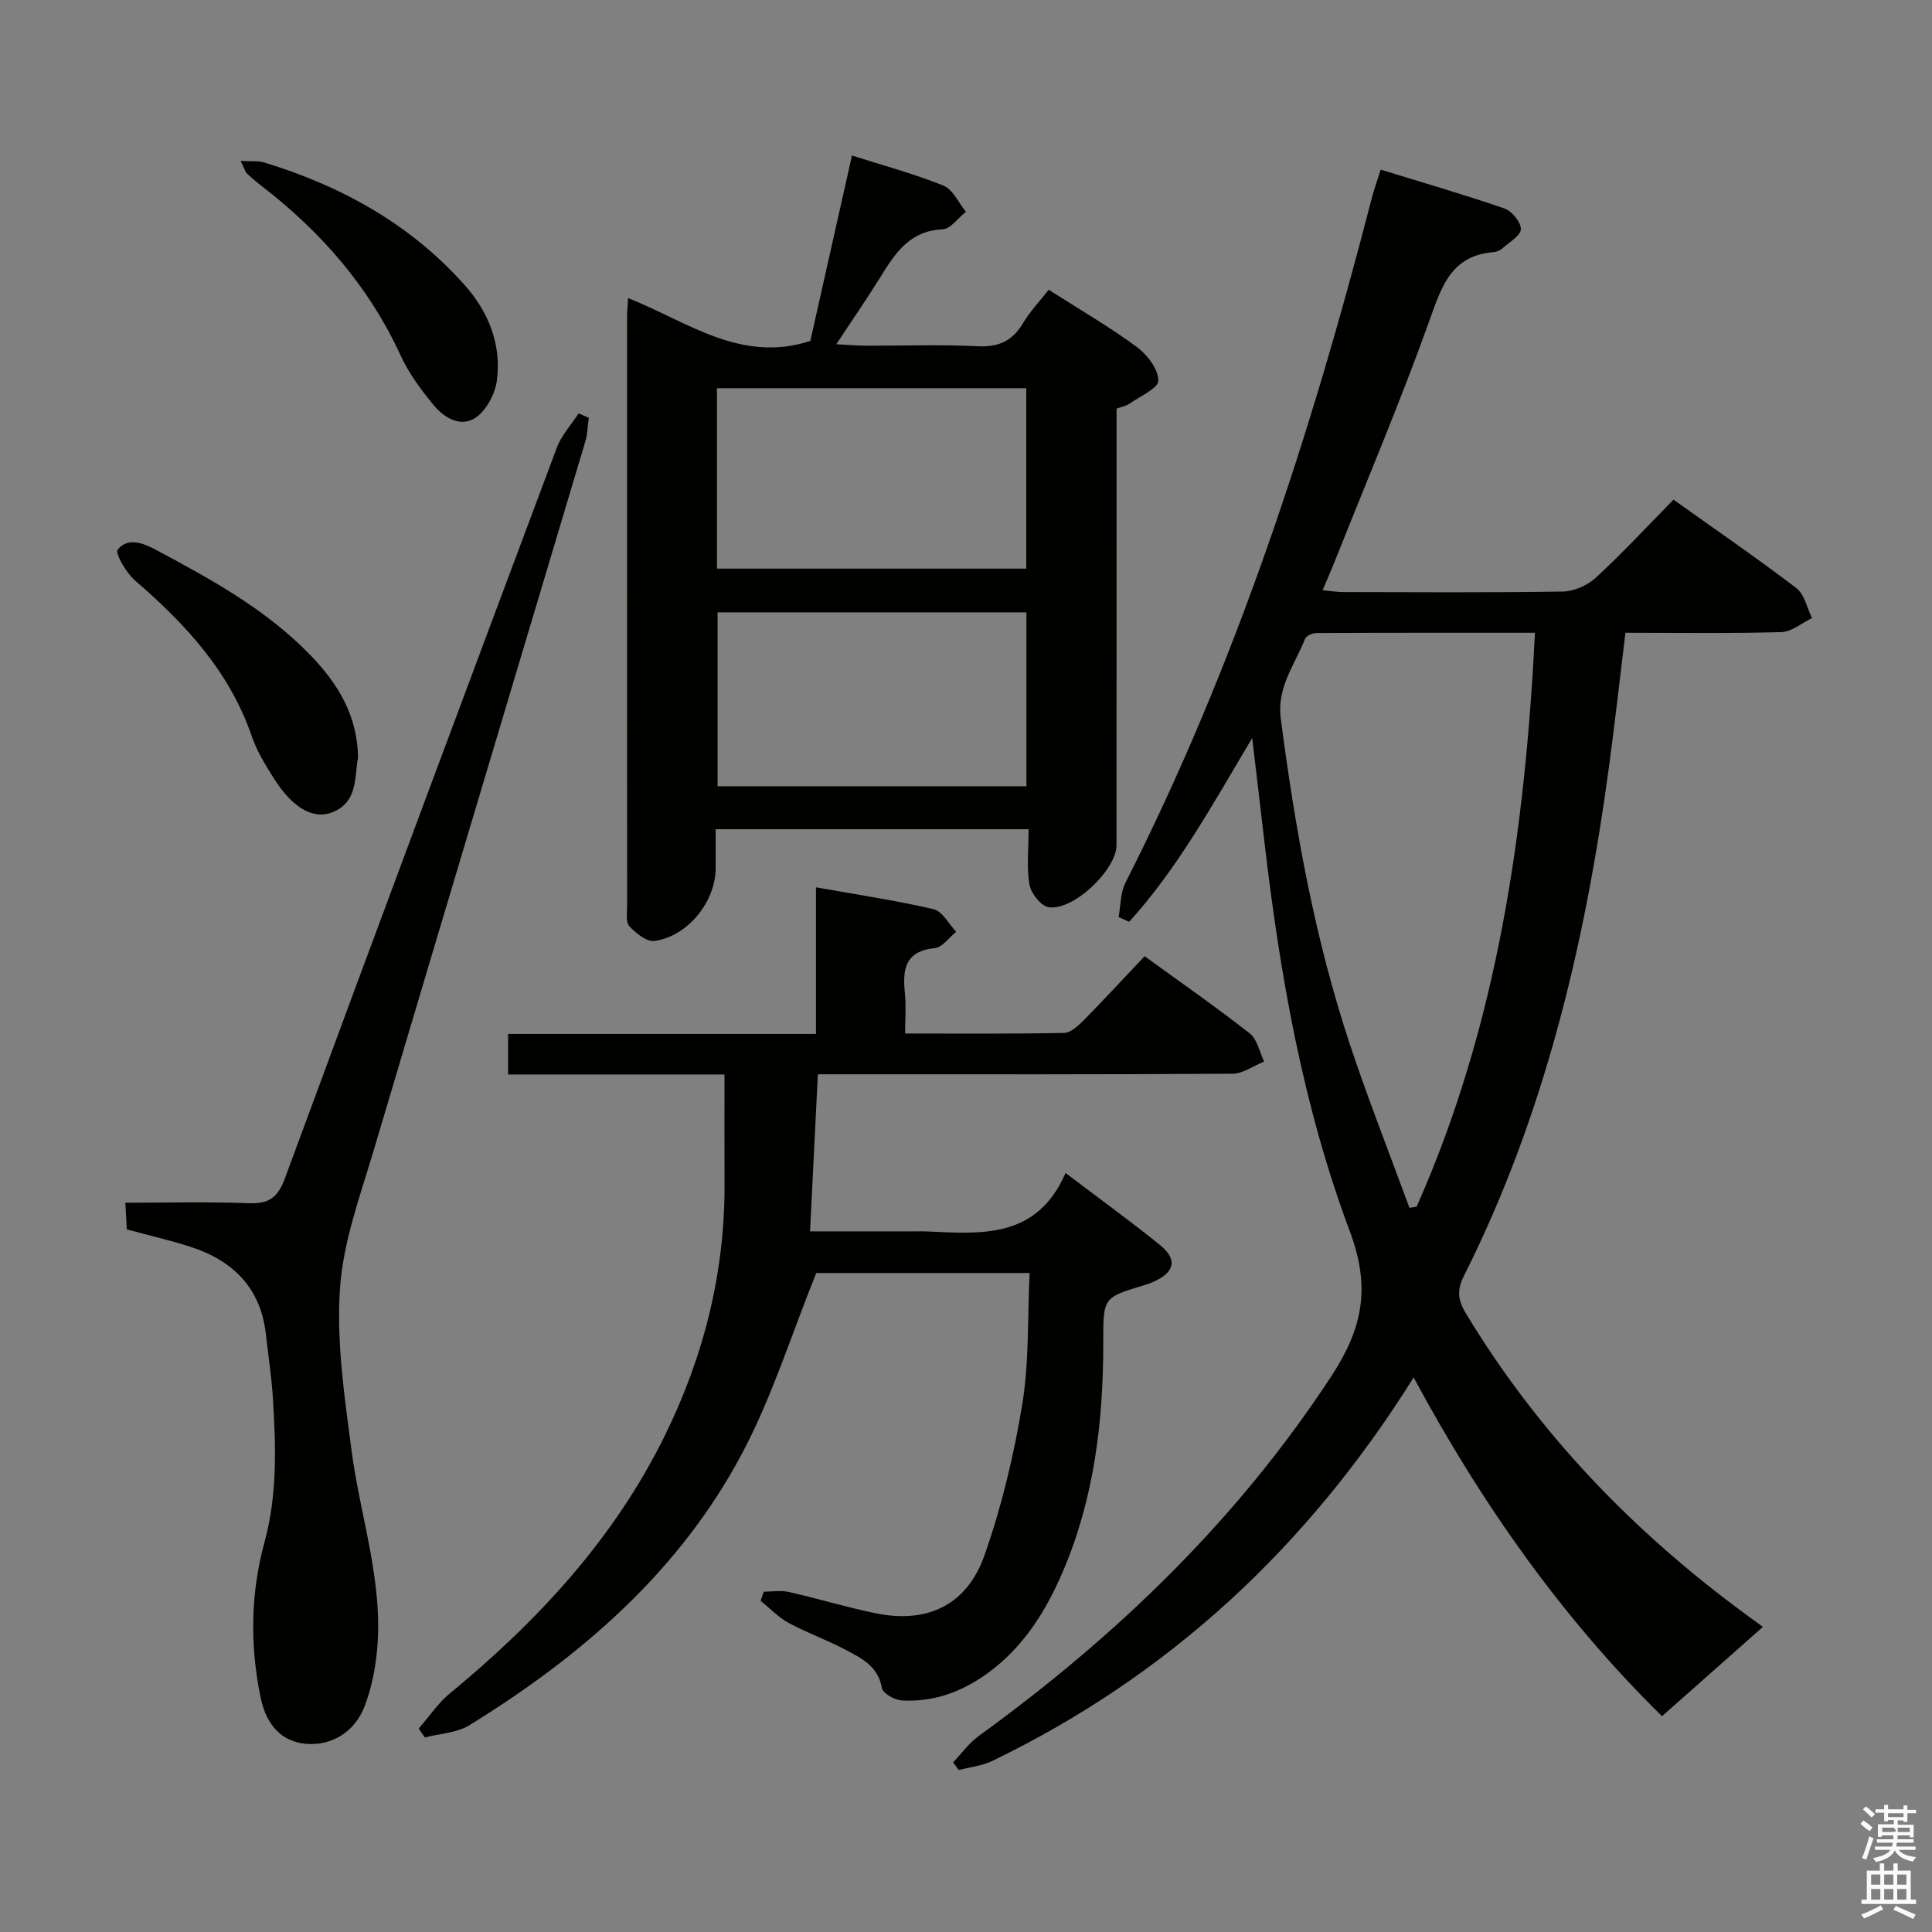 <svg enable-background="new 0 0 400 400" viewBox="0 0 400 400" xmlns="http://www.w3.org/2000/svg"><rect x="0" y="0" width="400" height="400" fill="#808080" stroke="none"/><path d="m385.2 377.6.6-.7c.6.4 1.3.9 1.9 1.5l-.6.7c-.8-.5-1.4-1-1.9-1.5zm.3 7.1c.6-1.4 1.1-2.9 1.5-4.5.3.1.6.3.9.4-.5 1.4-1 2.9-1.5 4.4zm.2-10.1.6-.6c.7.5 1.3 1.1 1.9 1.6l-.7.7c-.6-.6-1.2-1.2-1.8-1.7zm8.4-.8h.8v.9h1.8v.7h-1.8v1.8h-.8v-.3h-1.2v.9h3.3v2.6h-.8v-.4h-2.5c0 .3 0 .6-.1.8h3.4v.7h-3.5c0 .3-.1.6-.1.8h4v.7h-3.5c.7.9 1.9 1.3 3.6 1.5-.2.2-.4.5-.6.9-1.9-.3-3.2-1.1-3.8-2.3-.5 1.1-1.8 2-3.9 2.4-.2-.3-.4-.5-.6-.8 1.9-.4 3.1-.9 3.6-1.7h-3.2v-.7h3.5c.1-.2.1-.5.2-.8h-3.3v-.7h3.4c0-.2 0-.5 0-.8h-2.4v.3h-.8v-2.6h3.3v-.9h-1.2v.3h-.8v-1.8h-1.8v-.7h1.8v-.9h.8v.9h3.2zm-4.4 5.5h2.4c1-.3 0-.6 0-.9h-2.4zm1.2-3.1h3.2v-.8h-3.2zm4.4 2.2h-2.4v.9h2.5v-.9z" fill="#fafafb"/><path d="m389.2 385.8h.9v1.5h1.9v-1.5h.9v1.5h2.7v6h1.1v.9h-11.3v-.9h1.1v-6h2.7zm.2 8.7.5.8c-1.2.6-2.5 1.3-4 1.9-.2-.3-.3-.6-.6-.8 1.6-.6 3-1.3 4.1-1.9zm-2-4.3h1.9v-2.1h-1.9zm0 3.1h1.9v-2.2h-1.9zm2.7-3.1h1.9v-2.1h-1.9zm0 3.1h1.9v-2.2h-1.9zm2.4 1.3c1.4.6 2.7 1.2 4.1 1.8l-.5.9c-1.5-.7-2.8-1.4-4.1-1.9zm2.2-6.5h-1.9v2.1h1.9zm-1.9 5.2h1.9v-2.2h-1.9z" fill="#fafafb"/><g fill="#010100"><path d="m259.25 152.8c-8.28 13.91-15.45 27.01-25.46 38.04-.73-.32-1.47-.64-2.2-.97.45-2.39.37-5.05 1.43-7.13 22.9-45.12 38.4-92.89 50.99-141.71.45-1.75 1.07-3.45 1.84-5.91 8.66 2.67 17.21 5.14 25.6 8.03 1.55.53 3.45 2.83 3.43 4.28-.02 1.34-2.37 2.69-3.77 3.95-.47.42-1.18.76-1.81.81-9.03.7-10.91 7.4-13.48 14.54-5.89 16.41-12.7 32.48-19.15 48.69-.84 2.12-1.76 4.21-2.83 6.77 1.72.17 2.97.39 4.23.39 15.16.02 30.33.14 45.49-.11 2.34-.04 5.13-1.28 6.87-2.89 5.49-5.07 10.59-10.57 16.05-16.13 8.75 6.24 17.25 12.07 25.44 18.31 1.68 1.28 2.19 4.09 3.24 6.2-2.11 1.02-4.2 2.85-6.35 2.91-10.64.3-21.29.14-32.28.14-1.15 9.43-2.18 18.61-3.41 27.77-4.93 36.56-13.34 72.16-30.02 105.36-1.45 2.89-1.32 4.94.35 7.7 15.01 24.9 34.76 45.36 58.11 62.48 1.44 1.06 2.88 2.11 3.43 2.51-6.83 6.04-13.69 12.11-20.89 18.49-20.37-20-37.22-43.7-51.42-70.13-21.96 35.08-50.6 61.68-87.23 79.39-2.13 1.03-4.63 1.27-6.96 1.88-.39-.53-.77-1.05-1.16-1.58 1.76-1.84 3.28-3.99 5.3-5.46 28.55-20.69 53.52-44.73 72.98-74.45 6.51-9.94 8.24-18.35 3.84-30.09-9.7-25.88-14.47-53.14-17.67-80.61-.77-6.72-1.58-13.43-2.53-21.47zm58.55-21.79c-15.39 0-30.32-.02-45.25.05-.81 0-2.1.58-2.36 1.22-2.11 5.31-5.85 10.05-5.03 16.37 2.98 23.06 7.08 45.9 14.46 68 3.75 11.24 8.11 22.28 12.19 33.41.49-.07.98-.14 1.48-.22 16.71-37.61 22.44-77.51 24.51-118.83z"/><path d="m220.61 242.85c7.34 5.57 13.54 10.06 19.48 14.86 3.79 3.05 3.17 5.73-1.38 7.72-.6.26-1.24.48-1.87.67-8.42 2.54-8.44 2.53-8.42 11.7.03 16.42-1.88 32.52-8.44 47.75-3.53 8.19-8.2 15.61-15.61 20.95-5.29 3.81-11.16 5.96-17.7 5.55-1.47-.09-3.9-1.48-4.09-2.57-.77-4.54-4.25-6.18-7.57-7.94-3.81-2.02-7.93-3.48-11.73-5.53-2.13-1.16-3.88-3.03-5.8-4.58.22-.63.43-1.26.65-1.89 1.73 0 3.53-.32 5.18.06 5.98 1.35 11.87 3.14 17.87 4.39 10.72 2.23 19-1.59 22.67-12.04 3.54-10.09 6.07-20.66 7.8-31.22 1.44-8.77 1.07-17.83 1.52-27.17-15.67 0-30.56 0-44.17 0-5.16 12.78-9.12 25.55-15.26 37.17-12.94 24.49-33.28 42.11-56.56 56.46-2.6 1.61-6.13 1.72-9.22 2.53-.42-.61-.85-1.23-1.27-1.84 2.13-2.44 3.97-5.24 6.44-7.27 18.17-14.97 33.93-31.92 44.45-53.25 8.13-16.49 12.52-33.89 12.43-52.35-.04-7.31-.01-14.63-.01-22.55-15.07 0-29.81 0-44.8 0 0-3.02 0-5.44 0-8.39h63.74c0-10.27 0-20.03 0-30.36 8.49 1.52 16.5 2.7 24.35 4.53 1.83.43 3.14 3.06 4.68 4.68-1.47 1.17-2.85 3.21-4.41 3.37-6.2.62-6.72 4.42-6.21 9.33.27 2.6.05 5.26.05 8.36 11.33 0 22.11.09 32.89-.12 1.36-.03 2.9-1.43 4-2.54 4.2-4.26 8.26-8.66 12.69-13.35 7.7 5.59 14.89 10.59 21.77 15.99 1.56 1.22 2.01 3.84 2.98 5.82-2.18.88-4.36 2.5-6.55 2.52-26.66.18-53.32.12-79.98.12-1.95 0-3.91 0-5.87 0-.55 11.07-1.07 21.5-1.62 32.52h22.29c.5 0 1-.02 1.5 0 11.4.49 23.09 1.78 29.11-12.09z"/><path d="m212.96 171.68c-21.92 0-43.01 0-64.79 0v8.04c0 6.92-5.73 14.13-12.67 15.09-1.61.22-3.87-1.59-5.2-3.05-.79-.87-.45-2.87-.46-4.36-.02-40.65-.02-81.31-.01-121.96 0-.99.11-1.98.21-3.72 12.21 4.81 23.26 13.57 37.73 8.87 2.75-12.23 5.61-25 8.62-38.39 6.5 2.07 12.88 3.78 18.96 6.24 1.95.79 3.11 3.55 4.63 5.41-1.61 1.27-3.17 3.56-4.83 3.63-6.9.3-9.88 5.05-12.97 10.04-2.69 4.36-5.63 8.58-9.04 13.75 2.46.13 4.14.29 5.83.3 7.83.03 15.68-.27 23.49.12 4.39.22 7.21-1.17 9.4-4.86 1.41-2.38 3.38-4.43 5.26-6.84 6.32 4.04 12.5 7.62 18.23 11.83 2.17 1.59 4.44 4.58 4.48 6.97.03 1.57-3.81 3.26-5.99 4.8-.65.46-1.52.59-2.67 1.01v5.9c0 28.16.01 56.32-.01 84.48 0 5.13-9.05 13.73-14.1 12.83-1.59-.29-3.61-2.86-3.92-4.66-.62-3.53-.18-7.26-.18-11.47zm-64.52-53.95h64.04c0-12.64 0-25.01 0-37.36-21.55 0-42.75 0-64.04 0zm64.07 45.05c0-12.33 0-24.06 0-36-21.52 0-42.71 0-63.94 0v36z"/><path d="m121.9 86.49c-.23 1.65-.25 3.36-.72 4.93-14.57 48.83-29.24 97.63-43.73 146.48-2.82 9.51-6.4 19.12-7.06 28.86-.75 11.1.93 22.45 2.4 33.59 1.81 13.79 6.62 27.2 5.27 41.36-.37 3.91-1.17 7.91-2.58 11.57-2.09 5.44-6.99 8.22-12.14 7.76-4.75-.43-8.12-3.51-9.38-9.58-2.23-10.73-2.09-21.58.79-32.12 2.7-9.88 2.37-19.77 1.76-29.74-.27-4.46-.96-8.9-1.46-13.35-1.07-9.59-6.78-15.24-15.59-18.1-4.24-1.38-8.61-2.37-13.2-3.61-.09-1.63-.18-3.25-.31-5.53 8.68 0 17.13-.22 25.55.1 4.13.16 5.99-1.1 7.48-5.13 18.61-50.48 37.42-100.89 56.3-151.28.96-2.57 2.98-4.75 4.51-7.11.69.3 1.4.6 2.11.9z"/><path d="m74.14 156.77c-.79 3.98.09 9.27-5.38 11.43-3.92 1.55-8.23-1.01-11.98-6.92-1.77-2.79-3.57-5.69-4.63-8.78-4.59-13.42-13.73-23.29-24.19-32.31-1.83-1.58-4.19-5.67-3.6-6.39 2.12-2.6 5.2-1.42 7.99.07 11.45 6.12 22.83 12.35 31.97 21.83 5.55 5.75 9.63 12.25 9.82 21.07z"/><path d="m49.82 33.32c2.22.13 3.64-.06 4.89.32 16.01 4.89 30.28 12.77 41.51 25.4 4.91 5.52 7.63 12.25 6.66 19.71-.36 2.75-2.12 6.11-4.31 7.66-3.09 2.18-6.59.14-8.78-2.52-2.62-3.18-5.16-6.61-6.86-10.32-6.55-14.26-16.5-25.61-28.8-35.09-1.05-.81-2.06-1.67-3.02-2.58-.34-.33-.45-.88-1.29-2.58z"/></g></svg>